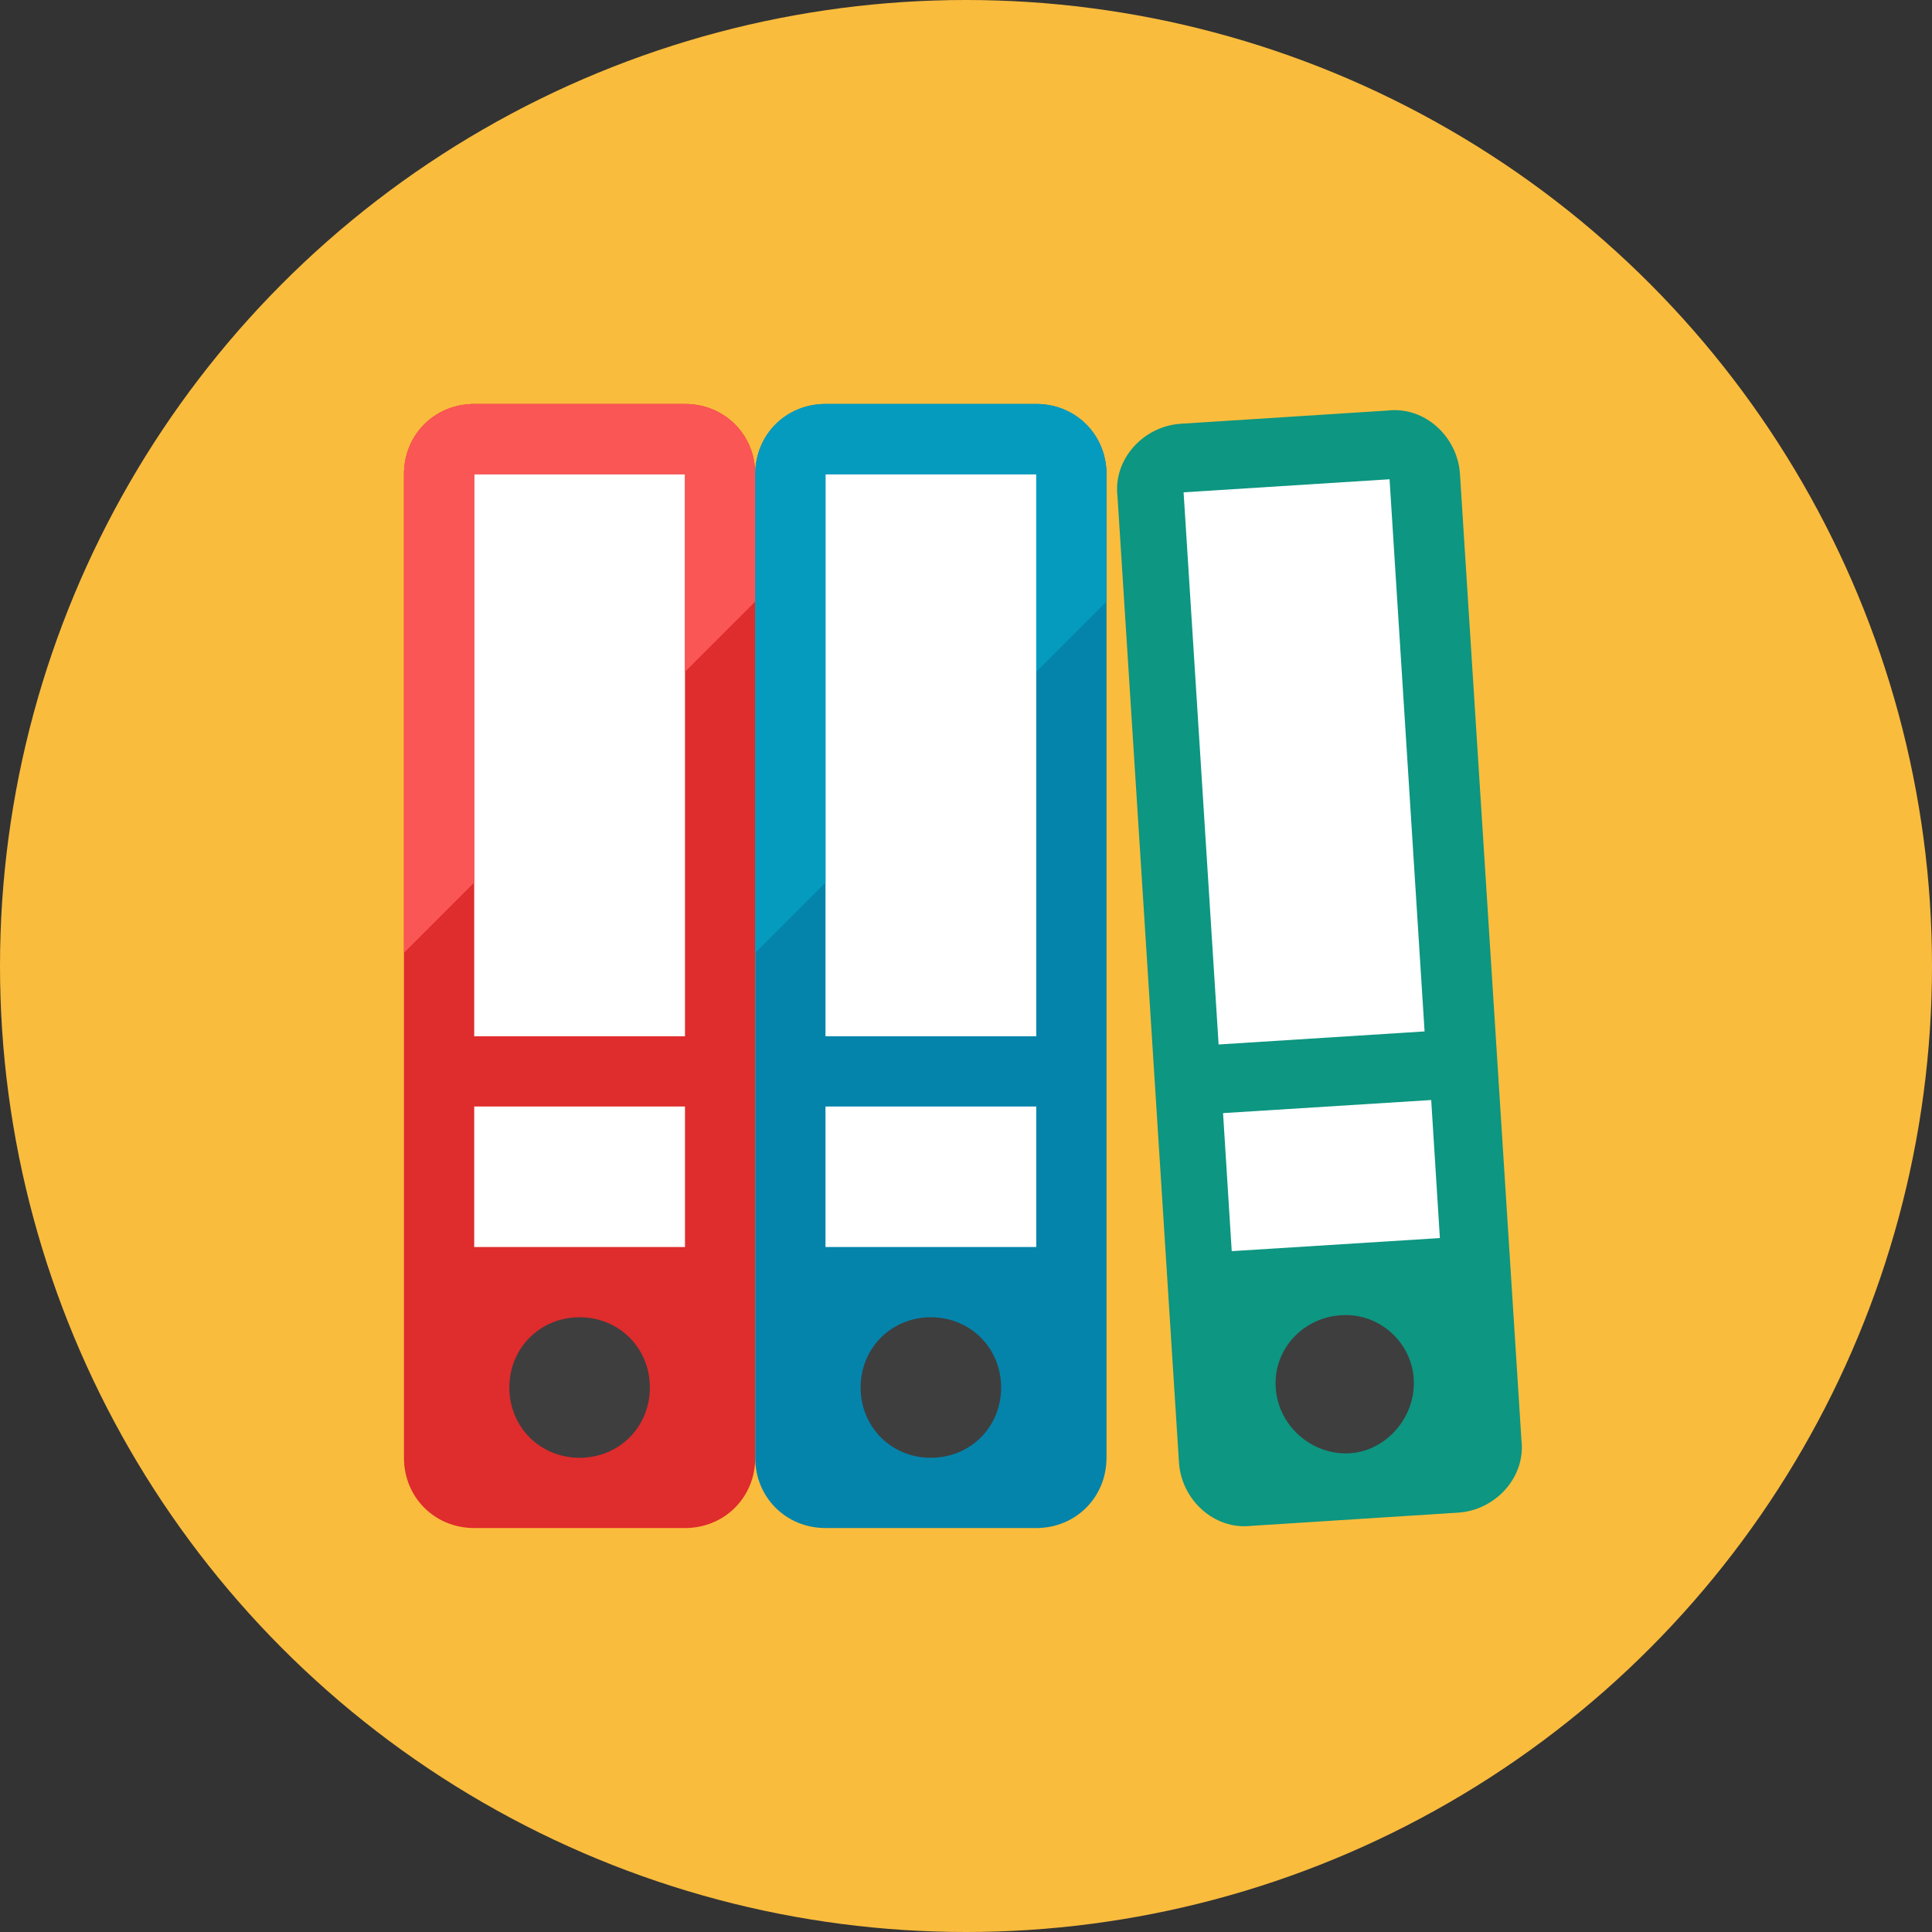 <?xml version="1.0" encoding="utf-8"?>
<!-- Generator: Adobe Illustrator 22.1.0, SVG Export Plug-In . SVG Version: 6.00 Build 0)  -->
<svg version="1.1" id="Layer_1" xmlns="http://www.w3.org/2000/svg" xmlns:xlink="http://www.w3.org/1999/xlink" x="0px" y="0px"
	 viewBox="0 0 88 88" style="enable-background:new 0 0 88 88;" xml:space="preserve">
<rect x="0" y="0" width="88" height="88" fill="#333333" stroke="none"/>
<style type="text/css">
	.st0{fill:#FABC3D;}
	.st1{fill:#DF2C2C;}
	.st2{fill:#0484AB;}
	.st3{fill:#FFFFFF;}
	.st4{fill:#3E3E3F;}
	.st5{fill:#FA5655;}
	.st6{fill:#059BBF;}
	.st7{fill:#0D9681;}
</style>
<circle class="st0" cx="44" cy="44" r="44"/>
<path class="st1" d="M34.4,21.6c0-1.8-1.4-3.2-3.2-3.2h-9.6c-1.8,0-3.2,1.4-3.2,3.2v44.8c0,1.8,1.4,3.2,3.2,3.2h9.6
	c1.8,0,3.2-1.4,3.2-3.2V21.6z"/>
<path class="st2" d="M50.4,21.6c0-1.8-1.4-3.2-3.2-3.2h-9.6c-1.8,0-3.2,1.4-3.2,3.2v44.8c0,1.8,1.4,3.2,3.2,3.2h9.6
	c1.8,0,3.2-1.4,3.2-3.2V21.6z"/>
<rect x="21.6" y="21.6" class="st3" width="9.6" height="25.6"/>
<rect x="37.6" y="21.6" class="st3" width="9.6" height="25.6"/>
<rect x="21.6" y="50.4" class="st3" width="9.6" height="6.4"/>
<rect x="37.6" y="50.4" class="st3" width="9.6" height="6.4"/>
<path class="st4" d="M29.6,63.2c0,1.8-1.4,3.2-3.2,3.2c-1.8,0-3.2-1.4-3.2-3.2c0-1.8,1.4-3.2,3.2-3.2C28.2,60,29.6,61.4,29.6,63.2z"
	/>
<path class="st4" d="M45.6,63.2c0,1.8-1.4,3.2-3.2,3.2c-1.8,0-3.2-1.4-3.2-3.2c0-1.8,1.4-3.2,3.2-3.2C44.2,60,45.6,61.4,45.6,63.2z"
	/>
<path class="st5" d="M21.6,21.6h9.6v9l3.2-3.2v-5.8c0-1.8-1.4-3.2-3.2-3.2h-9.6c-1.8,0-3.2,1.4-3.2,3.2v21.8l3.2-3.2V21.6z"/>
<path class="st6" d="M37.6,21.6h9.6v9l3.2-3.2v-5.8c0-1.8-1.4-3.2-3.2-3.2h-9.6c-1.8,0-3.2,1.4-3.2,3.2v21.8l3.2-3.2V21.6z"/>
<path class="st7" d="M66.5,21.6c-0.1-1.7-1.6-3.1-3.3-2.9l-9.4,0.6c-1.7,0.1-3.1,1.6-2.9,3.3l2.8,44c0.1,1.7,1.6,3.1,3.3,2.9
	l9.4-0.6c1.7-0.1,3.1-1.6,2.9-3.3L66.5,21.6z"/>
<rect x="54.7" y="22.1" transform="matrix(0.998 -6.328826e-02 6.328826e-02 0.998 -2.078 3.831)" class="st3" width="9.4" height="25.2"/>
<rect x="55.9" y="50.4" transform="matrix(0.998 -6.276029e-02 6.276029e-02 0.998 -3.243 3.91)" class="st3" width="9.5" height="6.3"/>
<path class="st4" d="M64.4,63c0,1.7-1.4,3.2-3.1,3.2c-1.7,0-3.2-1.4-3.2-3.2c0-1.7,1.4-3.1,3.2-3.1C63,59.9,64.4,61.3,64.4,63z"/>
</svg>
